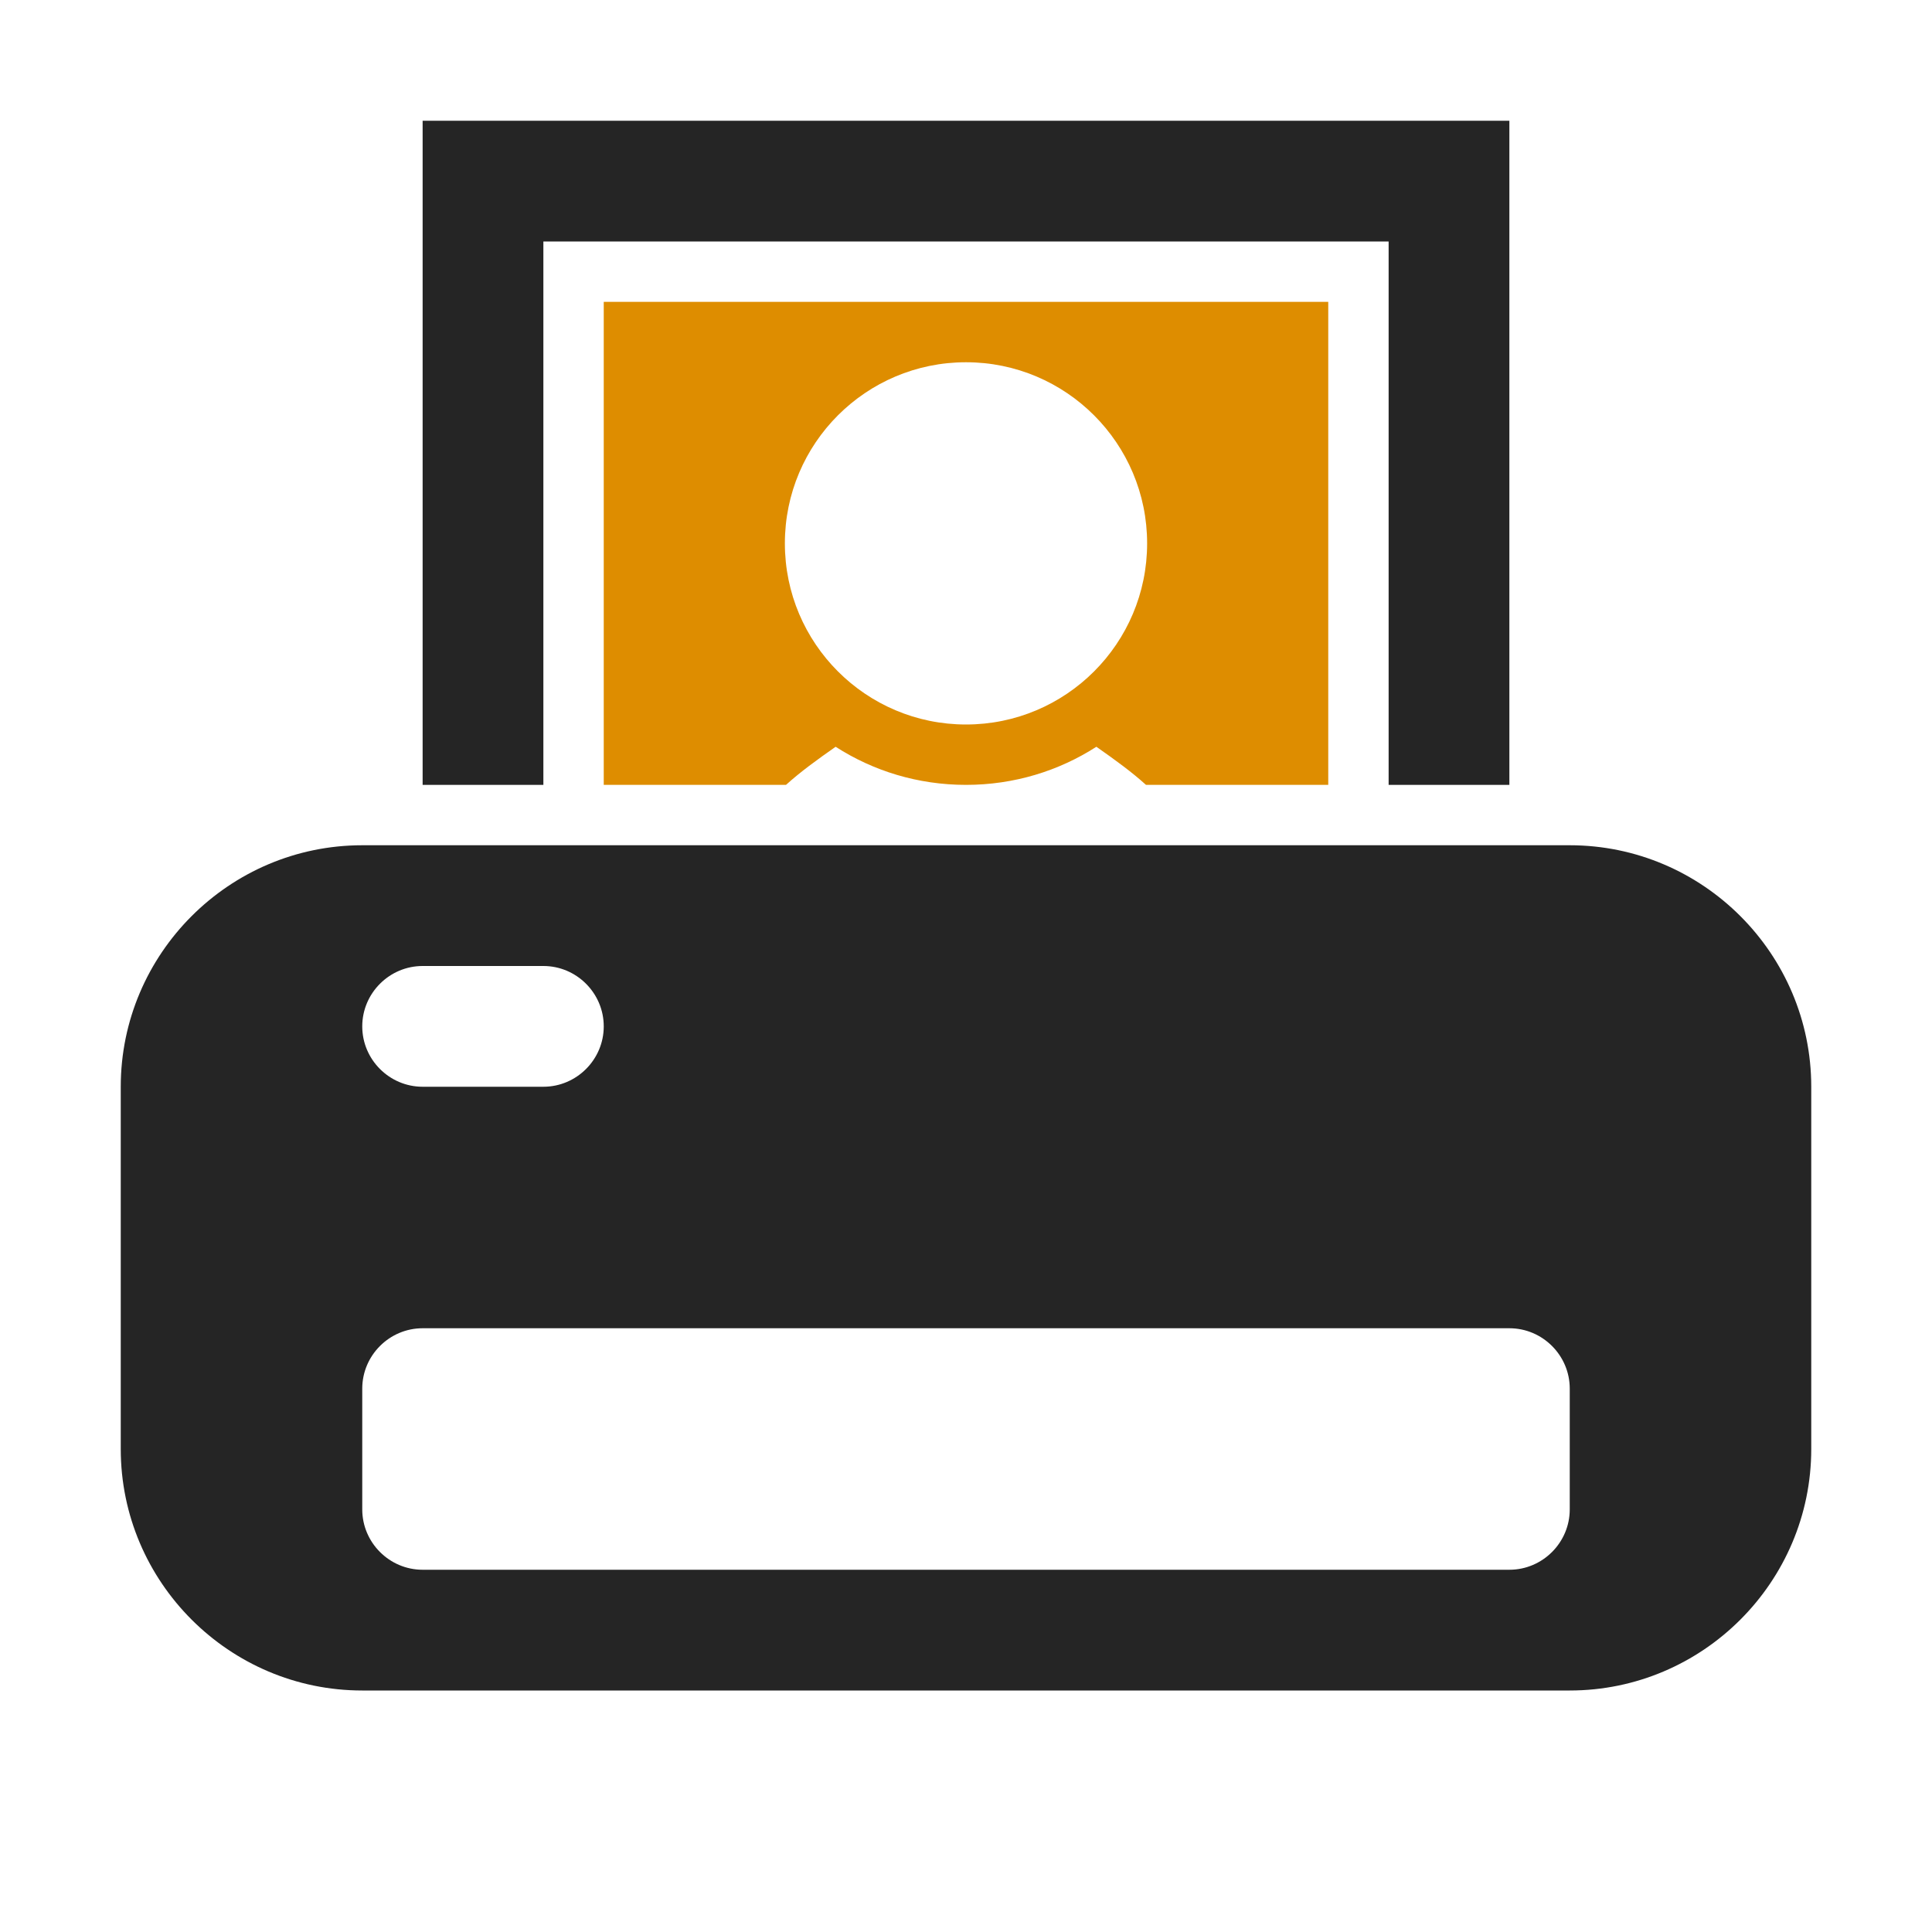 <?xml version="1.0" encoding="UTF-8"?>
<!DOCTYPE svg PUBLIC "-//W3C//DTD SVG 1.1//EN" "http://www.w3.org/Graphics/SVG/1.1/DTD/svg11.dtd">
<svg xmlns="http://www.w3.org/2000/svg" xml:space="preserve" width="1024px" height="1024px" shape-rendering="geometricPrecision" text-rendering="geometricPrecision" image-rendering="optimizeQuality" fill-rule="nonzero" clip-rule="evenodd" viewBox="0 0 10240 10240" xmlns:xlink="http://www.w3.org/1999/xlink">
	<title>printer_photo icon</title>
	<desc>printer_photo icon from the IconExperience.com O-Collection. Copyright by INCORS GmbH (www.incors.com).</desc>
	<path id="curve2" fill="#252525" d="M1920 4480l6400 0c705,0 1280,575 1280,1280l0 1920c0,705 -575,1280 -1280,1280l-6400 0c-705,0 -1280,-575 -1280,-1280l0 -1920c0,-705 575,-1280 1280,-1280zm320 640c-176,0 -320,144 -320,320 0,176 144,320 320,320l640 0c176,0 320,-144 320,-320 0,-176 -144,-320 -320,-320l-640 0zm0 1920c-176,0 -320,144 -320,320l0 640c0,176 144,320 320,320l5760 0c176,0 320,-144 320,-320l0 -640c0,-176 -144,-320 -320,-320l-5760 0z"/>
	<path id="curve1" fill="#DE8D00" d="M3200 1600l3840 0 0 2560 -966 0c-75,-68 -163,-132 -263,-202 -199,128 -436,202 -691,202 -255,0 -492,-74 -691,-202 -100,70 -188,134 -263,202l-966 0 0 -2560zm1920 320c-530,0 -960,430 -960,960 0,530 430,960 960,960 530,0 960,-430 960,-960 0,-530 -430,-960 -960,-960z"/>
	<path id="curve0" fill="#252525" d="M2240,640 8000,640 8000,4160 7360,4160 7360,1280 2880,1280 2880,4160 2240,4160z"/>
</svg>
